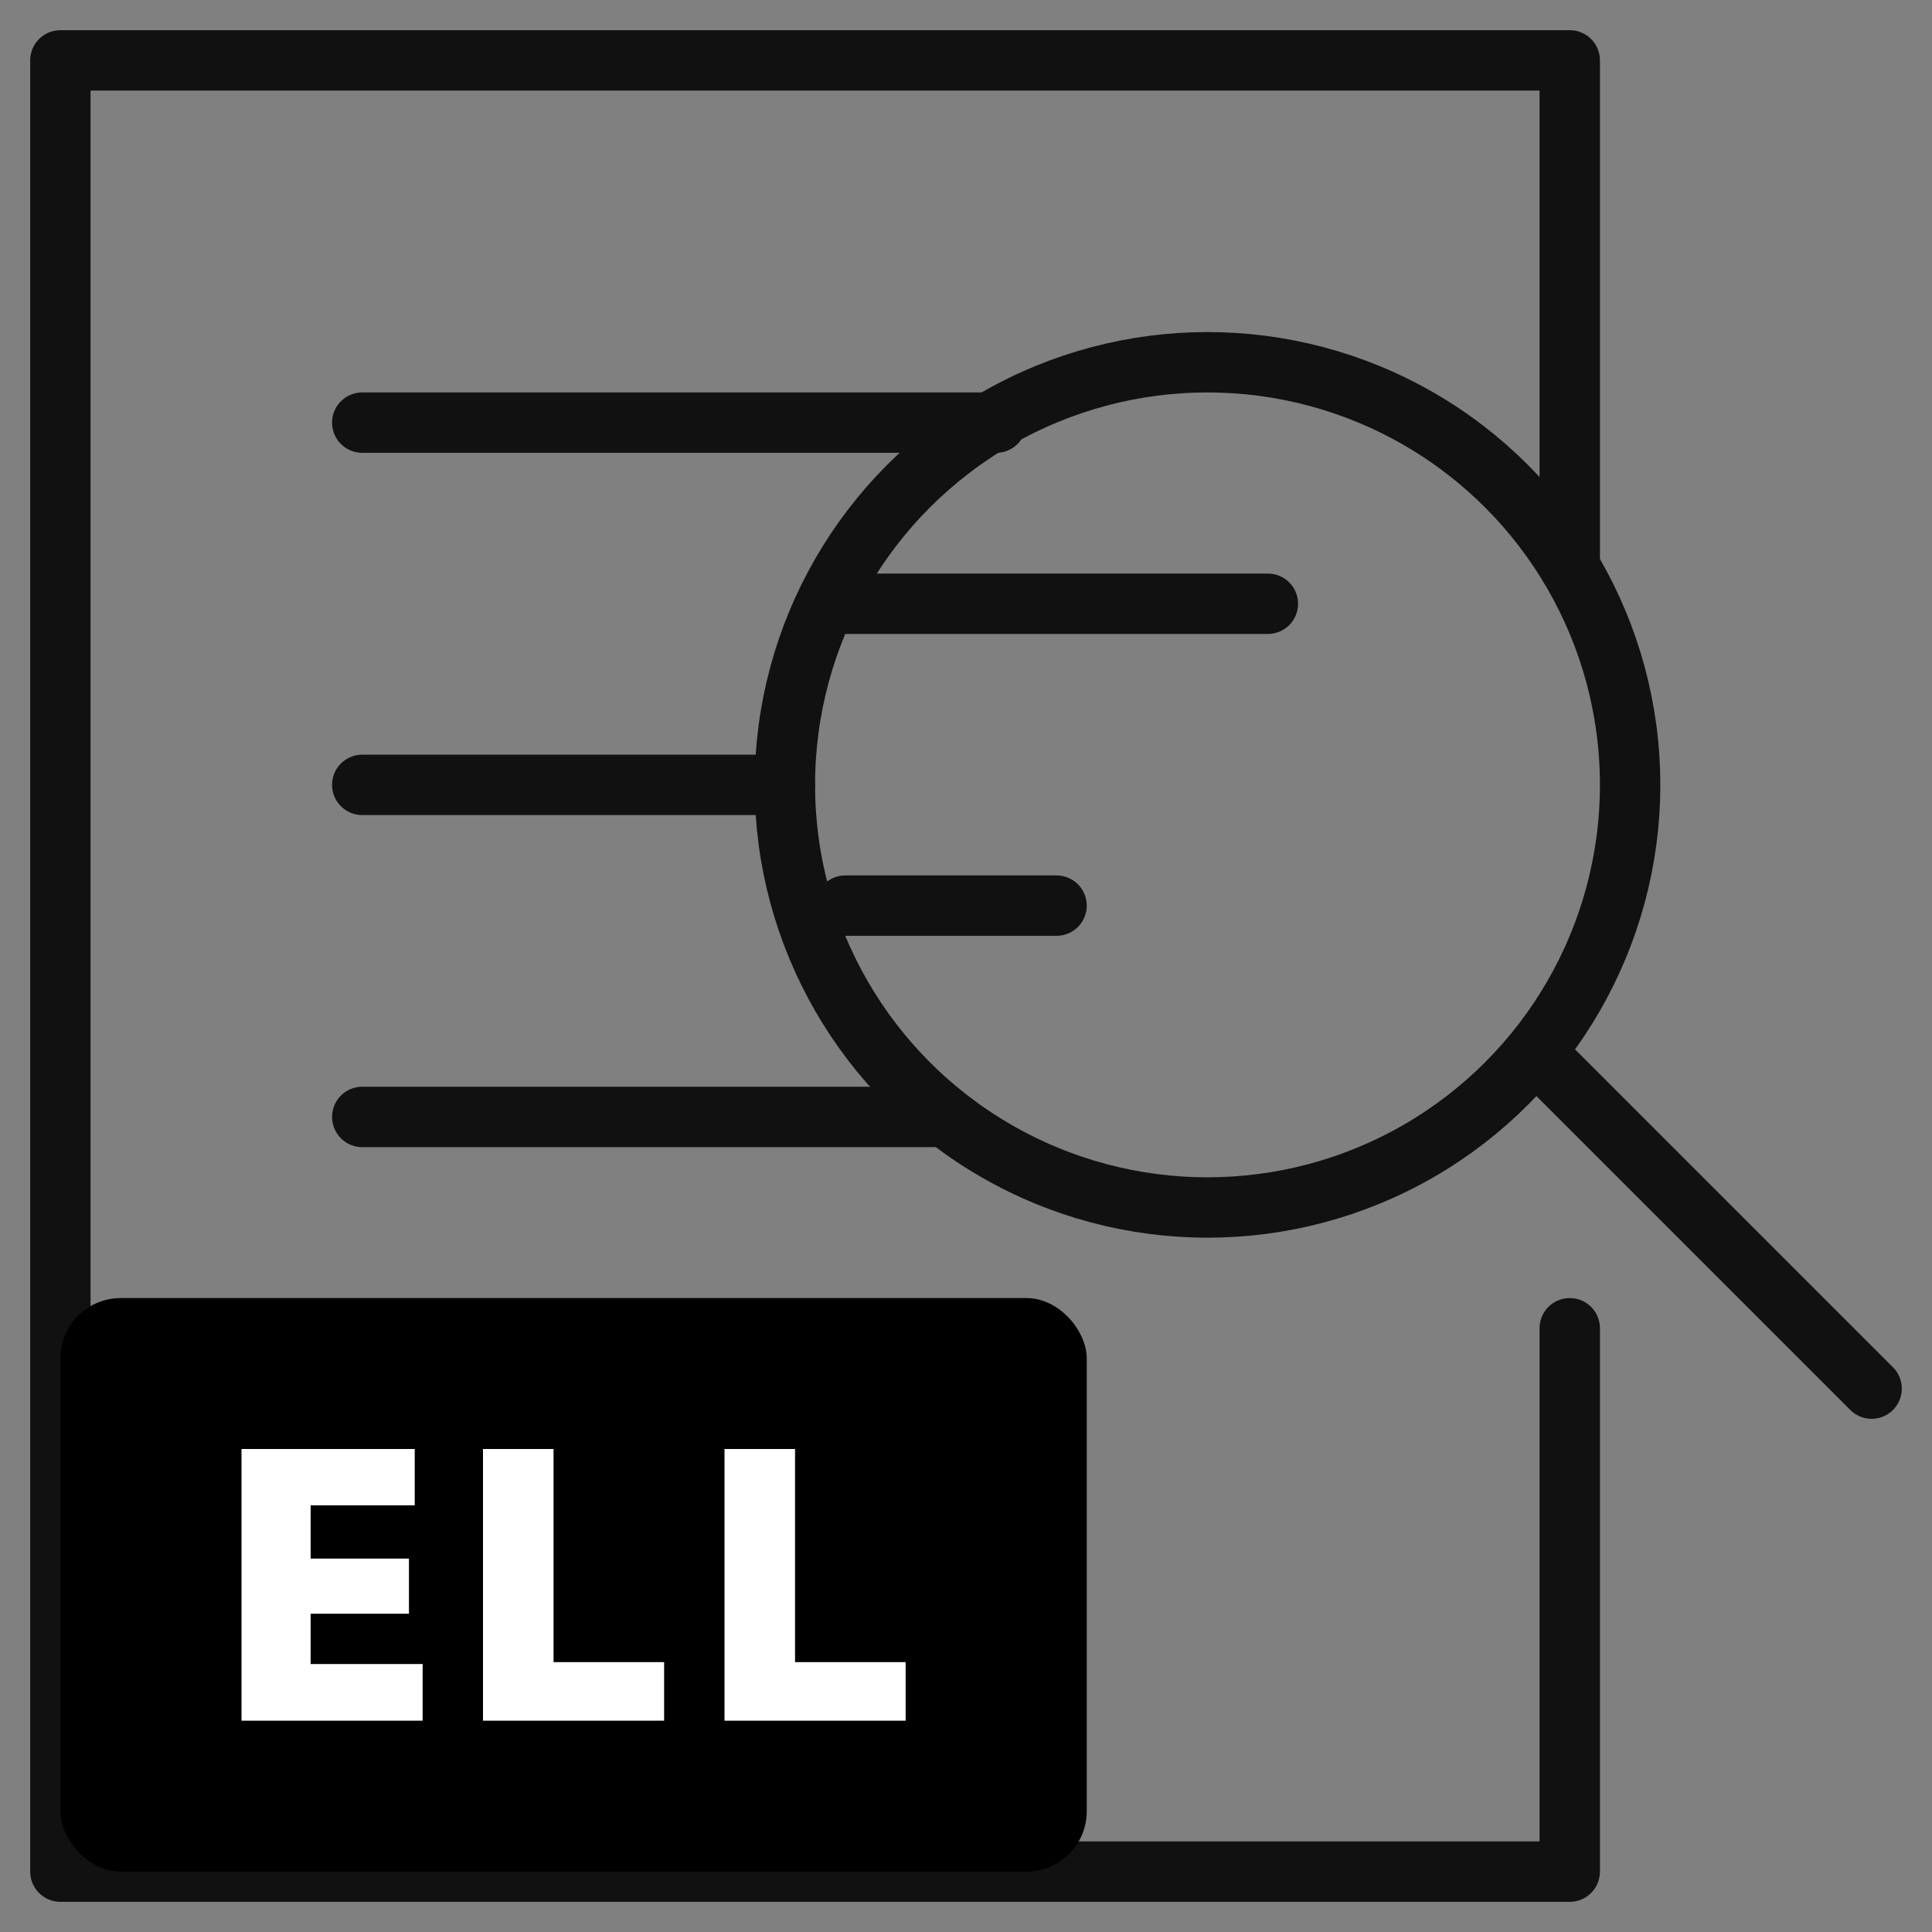 <svg xmlns="http://www.w3.org/2000/svg" width="64" height="64" viewBox="0 0 64 64">
    <rect x="0" y="0" width="64" height="64" fill="#808080" stroke="none"/>
    <g fill="none" fill-rule="evenodd">
        <path d="M0 0h64v64H0z"/>
        <g stroke="#111" stroke-linecap="round" stroke-linejoin="round" stroke-width="2">
            <path d="M52 44v18H2V2h50v16.785M12 14h21M12 26h14M12 37h19"/>
            <g transform="translate(26 12)">
                <path d="M2 8h14M2 18h7M24.865 22.865L36 34"/>
                <circle cx="14" cy="14" r="14"/>
            </g>
        </g>
        <g transform="translate(2 43)">
            <rect width="34" height="19" fill="#000" rx="2"/>
            <path fill="#FFF" d="M8.29 10.457v1.666H12V14H6V5h5.738v1.865H8.29V8.63h3.257v1.827H8.29zM16.337 5v7.06H20V14h-6V5h2.337zm8 0v7.06H28V14h-6V5h2.337z"/>
        </g>
    </g>
</svg>
